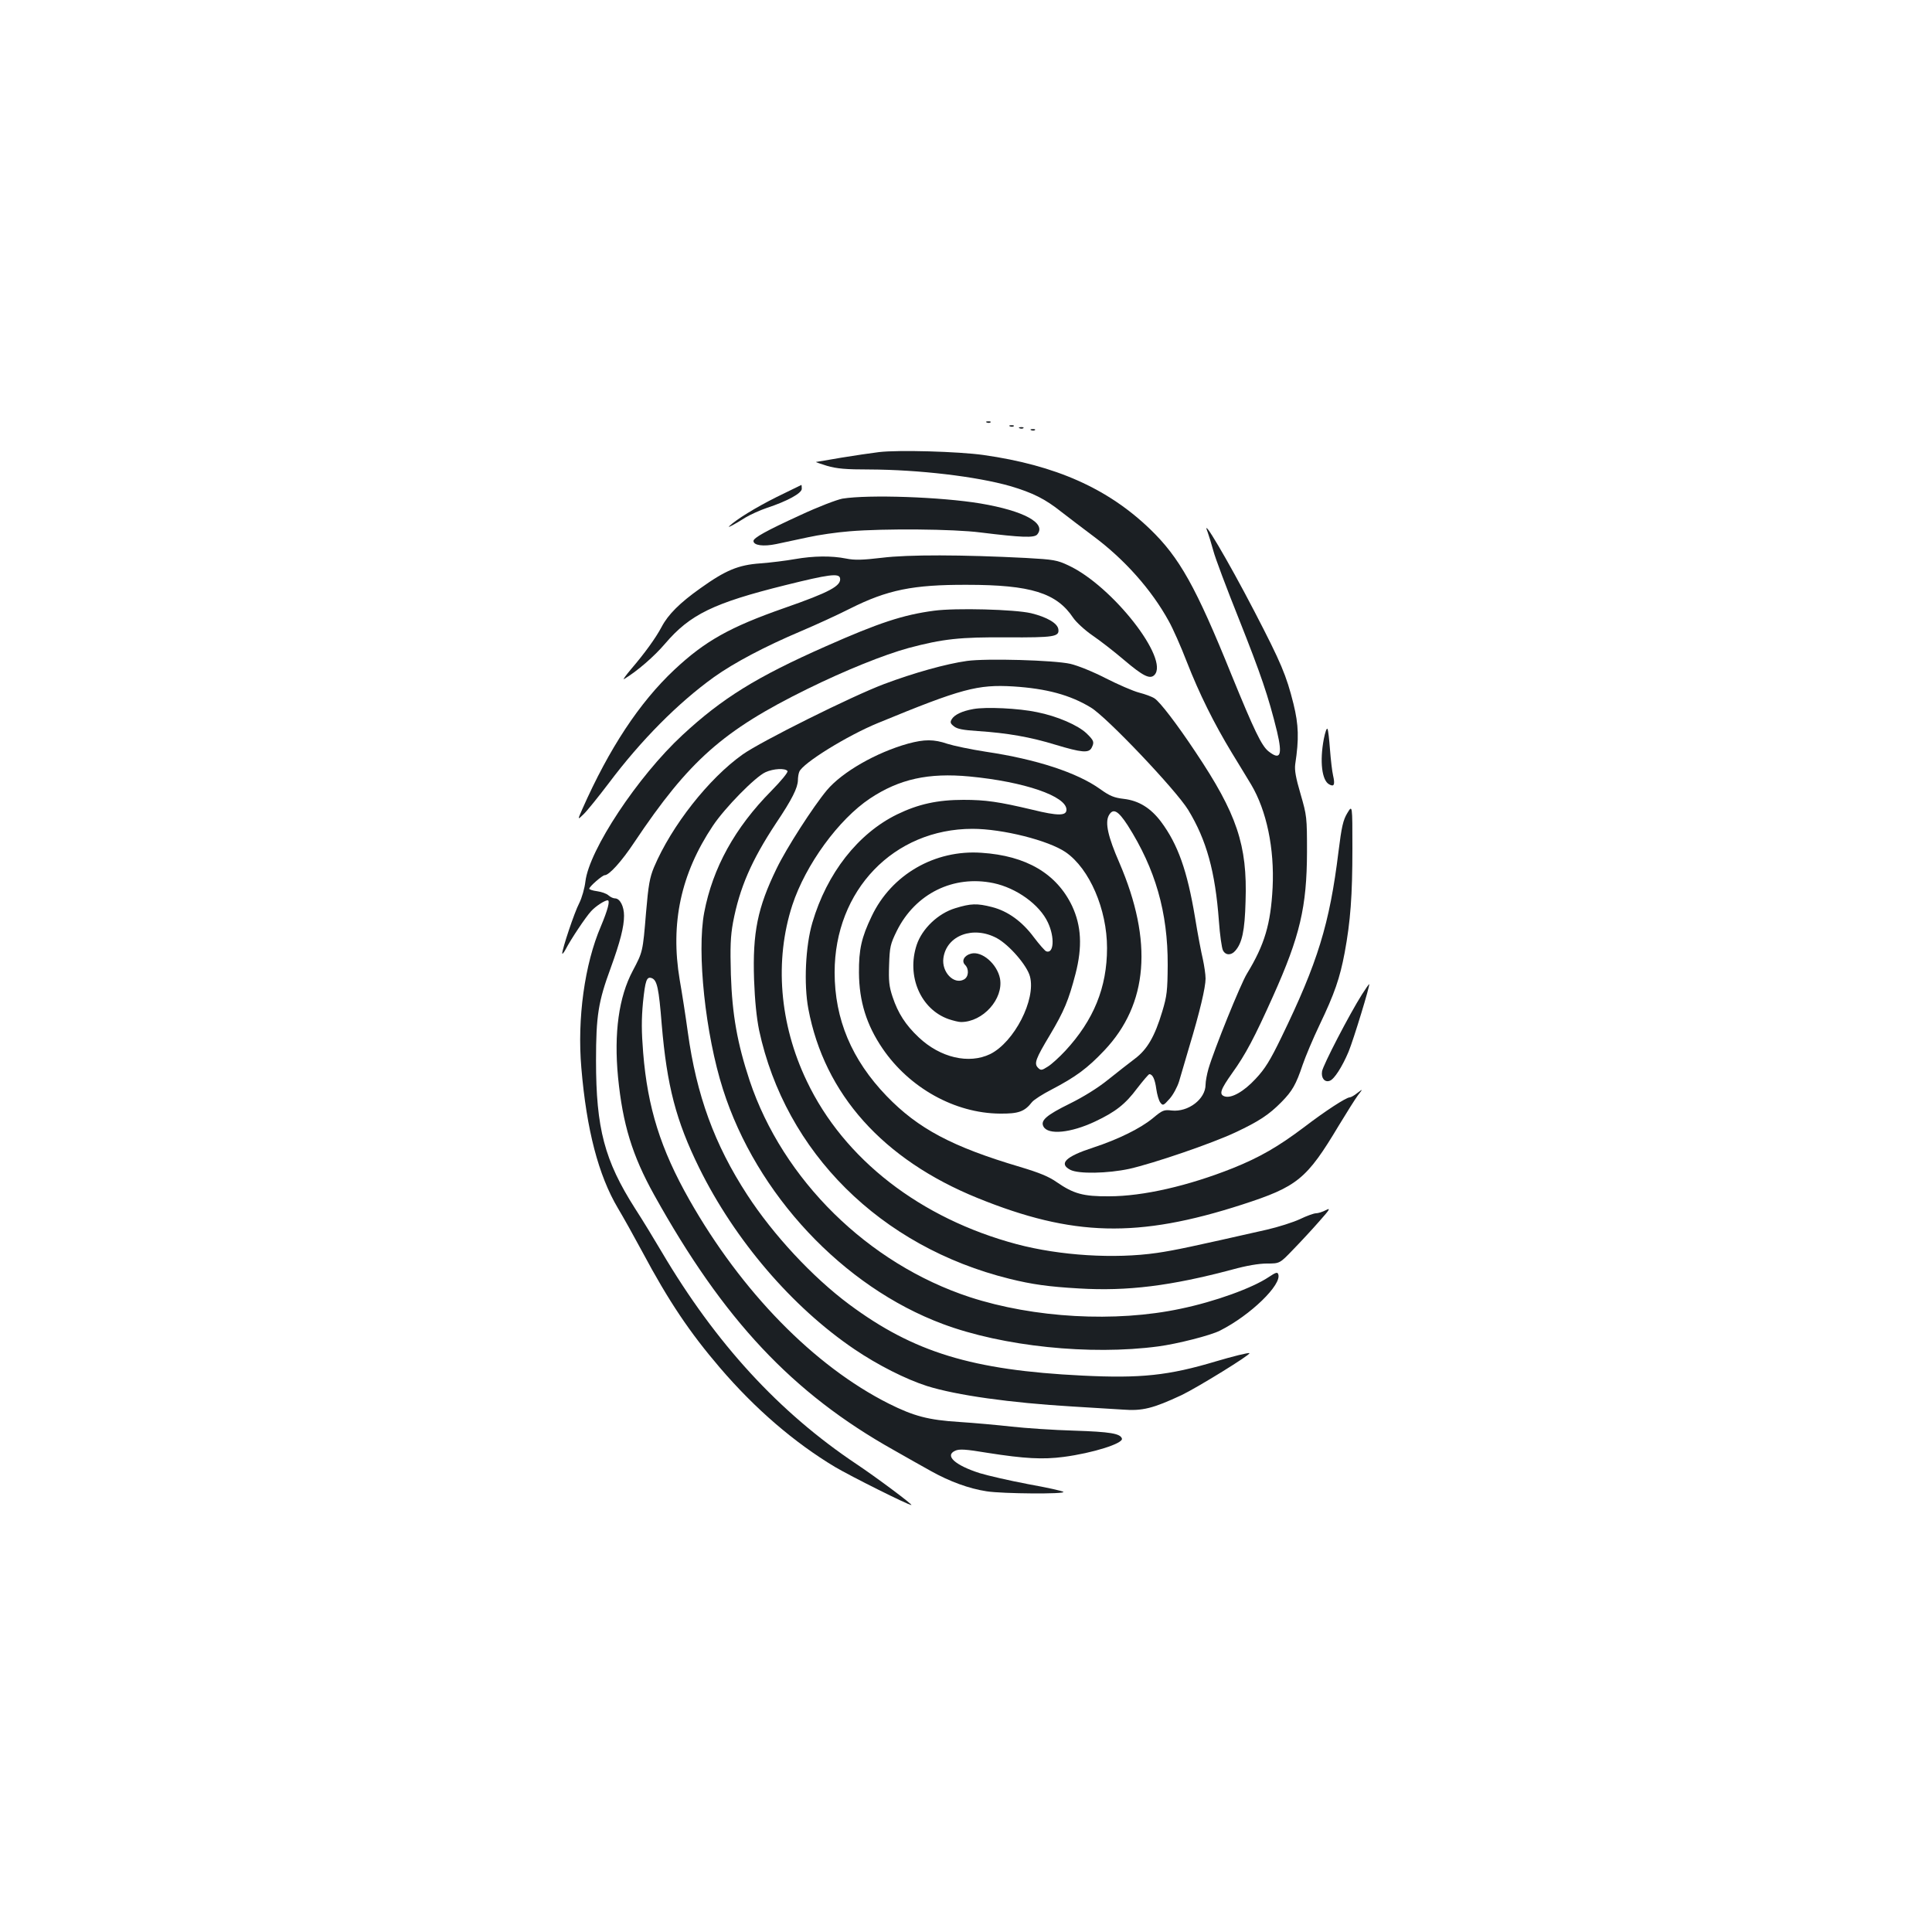 <?xml version="1.0" standalone="no"?>
<!DOCTYPE svg PUBLIC "-//W3C//DTD SVG 20010904//EN"
 "http://www.w3.org/TR/2001/REC-SVG-20010904/DTD/svg10.dtd">
<svg version="1.0" xmlns="http://www.w3.org/2000/svg"
 width="1000pt" height="1000pt" viewBox="0 0 1000 1000"
 preserveAspectRatio="xMidYMid meet">
<g transform="translate(0,1000) scale(0.1,-0.1)"
fill="#1b1f23" stroke="none">
<path d="M5108 7813 c7 -3 16 -2 19 1 4 3 -2 6 -13 5 -11 0 -14 -3 -6 -6z"/>
<path d="M5228 7793 c7 -3 16 -2 19 1 4 3 -2 6 -13 5 -11 0 -14 -3 -6 -6z"/>
<path d="M5278 7783 c7 -3 16 -2 19 1 4 3 -2 6 -13 5 -11 0 -14 -3 -6 -6z"/>
<path d="M5338 7773 c7 -3 16 -2 19 1 4 3 -2 6 -13 5 -11 0 -14 -3 -6 -6z"/>
<path d="M4550 7660 c-41 -5 -129 -18 -196 -29 -67 -12 -125 -21 -130 -22 -5
0 20 -9 56 -20 52 -15 97 -19 220 -19 256 -1 554 -36 729 -86 115 -34 180 -66
264 -133 40 -31 115 -88 167 -127 160 -119 300 -276 389 -438 22 -39 64 -134
94 -212 65 -166 140 -317 232 -469 37 -60 82 -135 101 -166 80 -135 121 -331
111 -534 -10 -188 -41 -294 -133 -445 -33 -54 -169 -390 -199 -492 -8 -28 -15
-65 -15 -82 0 -75 -90 -143 -175 -134 -40 5 -48 2 -97 -39 -64 -53 -179 -110
-310 -153 -142 -46 -180 -83 -118 -115 42 -22 193 -19 305 5 128 29 429 132
550 189 121 57 173 91 238 157 56 57 75 90 110 194 14 41 53 134 87 205 78
163 105 242 130 374 30 163 40 293 40 540 0 226 0 226 -26 183 -22 -36 -30
-71 -46 -200 -46 -375 -108 -575 -295 -960 -59 -122 -86 -165 -134 -216 -61
-66 -125 -102 -160 -91 -31 10 -22 35 39 121 69 96 115 183 211 397 140 312
175 463 176 747 0 181 -1 188 -33 299 -25 85 -32 124 -28 155 20 132 18 203
-9 313 -37 148 -64 212 -202 478 -138 266 -281 507 -242 410 6 -16 19 -59 29
-95 9 -36 69 -195 133 -355 113 -285 152 -398 197 -582 29 -123 17 -150 -44
-102 -36 28 -75 110 -191 394 -186 460 -270 609 -422 756 -219 211 -489 331
-863 384 -129 18 -438 27 -540 15z"/>
<path d="M4019 7427 c-108 -54 -207 -115 -244 -150 -14 -13 28 9 83 44 25 15
75 38 111 50 106 35 181 76 181 99 0 11 -1 20 -2 20 -2 -1 -60 -29 -129 -63z"/>
<path d="M4360 7419 c-30 -6 -125 -42 -219 -86 -175 -80 -241 -117 -241 -133
0 -23 51 -30 118 -16 37 8 111 24 164 35 53 12 150 26 215 31 179 15 539 12
678 -6 212 -26 279 -29 294 -10 48 58 -69 122 -294 160 -204 34 -579 47 -715
25z"/>
<path d="M4565 7113 c-102 -12 -142 -13 -186 -4 -75 15 -168 14 -265 -3 -45
-8 -125 -18 -178 -22 -115 -8 -181 -36 -311 -129 -106 -75 -167 -136 -200
-199 -32 -60 -88 -137 -159 -220 -28 -33 -44 -56 -36 -51 67 40 156 117 213
184 129 151 251 210 621 302 225 56 278 63 284 37 8 -40 -53 -73 -288 -155
-283 -99 -411 -171 -570 -320 -181 -170 -337 -407 -476 -721 -25 -57 -25 -57
6 -27 18 17 76 89 130 160 168 224 360 417 545 550 105 75 266 160 453 239 73
31 187 83 252 116 193 97 326 124 605 123 331 0 464 -42 550 -171 15 -22 60
-64 101 -92 41 -28 114 -85 162 -126 99 -84 134 -101 157 -78 80 81 -217 461
-444 567 -59 28 -77 31 -220 39 -331 17 -610 18 -746 1z"/>
<path d="M4835 6839 c-160 -21 -287 -63 -560 -184 -360 -159 -537 -269 -743
-460 -231 -214 -483 -595 -502 -758 -4 -34 -18 -84 -32 -112 -25 -47 -88 -237
-88 -260 1 -5 8 4 17 20 28 54 105 169 132 198 23 26 71 57 86 57 14 0 1 -49
-35 -135 -84 -195 -123 -478 -101 -732 27 -322 89 -557 189 -726 27 -45 84
-147 127 -227 136 -255 246 -418 401 -599 183 -214 386 -388 596 -514 83 -49
379 -197 395 -197 11 0 -182 144 -284 212 -401 268 -728 624 -1008 1098 -37
63 -99 165 -138 225 -158 248 -202 414 -202 765 0 234 12 306 76 480 49 135
69 213 69 270 0 49 -21 90 -47 90 -9 0 -24 7 -34 16 -10 9 -36 18 -58 21 -23
3 -41 9 -41 13 0 11 68 70 80 70 23 0 88 72 153 170 283 423 459 579 896 794
195 96 396 177 524 212 177 47 265 57 510 55 242 -1 271 3 265 42 -4 31 -59
63 -141 83 -85 20 -391 28 -502 13z"/>
<path d="M5005 6579 c-108 -15 -276 -62 -430 -120 -167 -63 -635 -296 -731
-364 -175 -124 -368 -369 -459 -584 -22 -53 -29 -92 -41 -233 -17 -207 -17
-204 -69 -303 -72 -135 -98 -322 -76 -551 24 -242 73 -404 187 -609 359 -646
715 -1026 1239 -1320 66 -38 154 -87 195 -110 95 -53 195 -90 287 -104 83 -13
412 -15 397 -3 -5 5 -87 23 -182 40 -95 18 -208 44 -251 57 -128 41 -183 91
-127 116 21 10 54 8 168 -11 191 -30 285 -35 393 -21 152 20 310 70 302 95 -8
26 -60 35 -247 41 -107 3 -253 13 -325 21 -71 8 -193 19 -270 24 -160 10 -235
30 -365 95 -387 195 -762 579 -1032 1055 -149 263 -216 477 -239 761 -9 111
-9 174 -1 260 12 116 19 136 46 126 27 -11 36 -51 51 -239 27 -319 74 -499
194 -743 184 -373 480 -720 804 -939 121 -82 266 -155 375 -190 153 -48 432
-87 752 -106 96 -6 213 -13 261 -16 102 -8 157 6 305 75 83 40 359 210 351
217 -4 4 -88 -17 -172 -42 -247 -74 -390 -89 -694 -74 -570 28 -872 121 -1205
368 -191 142 -394 361 -528 567 -170 261 -263 516 -308 843 -11 81 -30 203
-42 271 -49 292 6 549 172 797 62 93 219 253 272 277 41 19 103 22 114 6 4 -6
-32 -50 -84 -103 -188 -190 -303 -398 -347 -629 -39 -206 6 -630 97 -915 173
-544 621 -1022 1138 -1215 310 -116 762 -163 1115 -116 98 13 272 57 320 82
157 79 322 239 301 292 -4 12 -13 9 -49 -15 -85 -57 -278 -127 -456 -164 -338
-72 -759 -48 -1091 60 -527 173 -968 607 -1140 1121 -64 194 -90 340 -97 548
-4 145 -2 198 11 270 34 180 96 322 222 513 84 125 113 184 114 224 0 14 3 34
7 43 16 44 249 188 408 253 432 178 515 200 700 189 172 -11 294 -44 401 -109
82 -49 440 -426 504 -530 95 -156 140 -319 159 -575 5 -72 15 -141 21 -152 13
-26 42 -27 63 -3 36 40 50 104 54 257 10 291 -45 453 -260 774 -95 143 -183
258 -211 276 -13 9 -49 22 -80 30 -31 8 -109 42 -172 74 -66 34 -145 66 -184
75 -84 19 -435 29 -535 15z"/>
<path d="M5038 6330 c-57 -10 -98 -29 -112 -53 -9 -15 -7 -22 11 -36 16 -14
48 -20 125 -25 152 -10 272 -31 402 -71 133 -40 171 -44 186 -16 15 30 13 37
-26 75 -44 42 -151 89 -257 110 -94 20 -265 28 -329 16z"/>
<path d="M6852 6175 c-22 -116 -10 -215 28 -235 25 -14 31 -2 20 46 -5 21 -12
82 -16 134 -4 52 -9 101 -13 107 -4 7 -12 -17 -19 -52z"/>
<path d="M4700 6151 c-165 -46 -341 -147 -420 -241 -71 -85 -210 -301 -260
-405 -99 -203 -125 -332 -117 -575 4 -110 13 -197 26 -262 136 -632 627 -1121
1296 -1287 117 -29 203 -41 360 -50 250 -15 475 13 794 98 72 20 137 31 179
31 66 0 66 0 136 73 39 40 100 106 135 146 55 62 60 71 33 57 -17 -9 -40 -16
-51 -16 -10 0 -47 -13 -82 -30 -34 -16 -112 -41 -173 -55 -389 -88 -472 -106
-567 -120 -221 -32 -503 -14 -726 45 -499 133 -895 440 -1087 844 -142 296
-168 625 -75 911 69 210 240 444 402 552 152 101 303 134 515 114 284 -27 502
-102 502 -172 0 -32 -43 -33 -177 0 -173 41 -241 51 -356 51 -134 0 -234 -22
-343 -75 -203 -99 -364 -305 -439 -560 -36 -121 -45 -319 -21 -447 83 -441
386 -780 876 -979 493 -200 830 -208 1369 -34 287 93 334 131 501 410 40 66
84 136 98 155 27 35 27 35 -2 13 -16 -13 -34 -23 -40 -23 -18 0 -126 -70 -237
-155 -133 -100 -228 -155 -367 -211 -231 -92 -465 -146 -642 -146 -133 -1
-183 13 -270 73 -41 29 -90 49 -190 79 -351 104 -528 198 -691 367 -181 188
-269 398 -269 640 0 425 306 743 714 743 155 0 393 -60 482 -121 123 -85 214
-295 214 -496 0 -204 -69 -373 -216 -532 -31 -33 -71 -70 -91 -82 -31 -20 -36
-20 -50 -6 -22 22 -13 46 62 171 73 123 96 178 132 316 36 140 30 248 -18 351
-80 167 -237 260 -469 275 -241 17 -466 -113 -568 -328 -53 -110 -67 -173 -66
-293 1 -148 39 -270 122 -392 139 -204 374 -335 607 -337 97 -1 128 10 167 60
10 12 55 41 100 64 126 66 186 110 274 203 227 240 253 564 78 971 -59 135
-75 207 -55 245 22 40 48 26 98 -51 143 -225 208 -450 207 -723 -1 -134 -4
-160 -28 -240 -39 -130 -78 -197 -142 -245 -29 -22 -92 -71 -138 -108 -53 -43
-129 -90 -200 -125 -120 -59 -152 -87 -135 -118 24 -45 142 -33 267 26 106 50
157 90 218 172 31 40 59 73 63 73 17 0 29 -26 36 -77 4 -28 13 -60 21 -70 13
-17 16 -16 48 20 18 20 40 61 49 90 8 28 32 108 52 177 55 182 85 309 85 355
0 22 -7 67 -14 100 -8 33 -27 132 -41 219 -40 239 -88 375 -175 492 -54 72
-116 110 -193 119 -51 6 -73 15 -123 51 -119 85 -329 154 -591 193 -78 12
-168 31 -199 41 -70 24 -119 24 -204 1z m442 -722 c119 -25 239 -111 282 -204
36 -76 31 -164 -9 -149 -7 3 -36 36 -64 73 -60 81 -134 135 -216 156 -78 20
-110 19 -191 -6 -89 -27 -171 -106 -199 -189 -54 -162 20 -334 165 -385 24 -8
52 -15 64 -15 114 0 221 120 202 225 -15 76 -94 144 -150 129 -35 -9 -51 -38
-31 -58 22 -22 19 -63 -6 -76 -52 -28 -116 39 -106 111 16 118 155 169 277
103 64 -35 156 -141 171 -198 32 -119 -81 -340 -206 -402 -110 -53 -258 -19
-370 87 -68 64 -107 125 -135 209 -18 54 -21 82 -18 166 3 92 6 107 40 176 96
193 293 290 500 247z"/>
<path d="M7049 4852 c-65 -103 -201 -365 -206 -397 -6 -35 14 -59 40 -49 23 8
64 72 97 150 26 63 112 345 107 350 -1 2 -18 -23 -38 -54z"/>
</g>
</svg>
